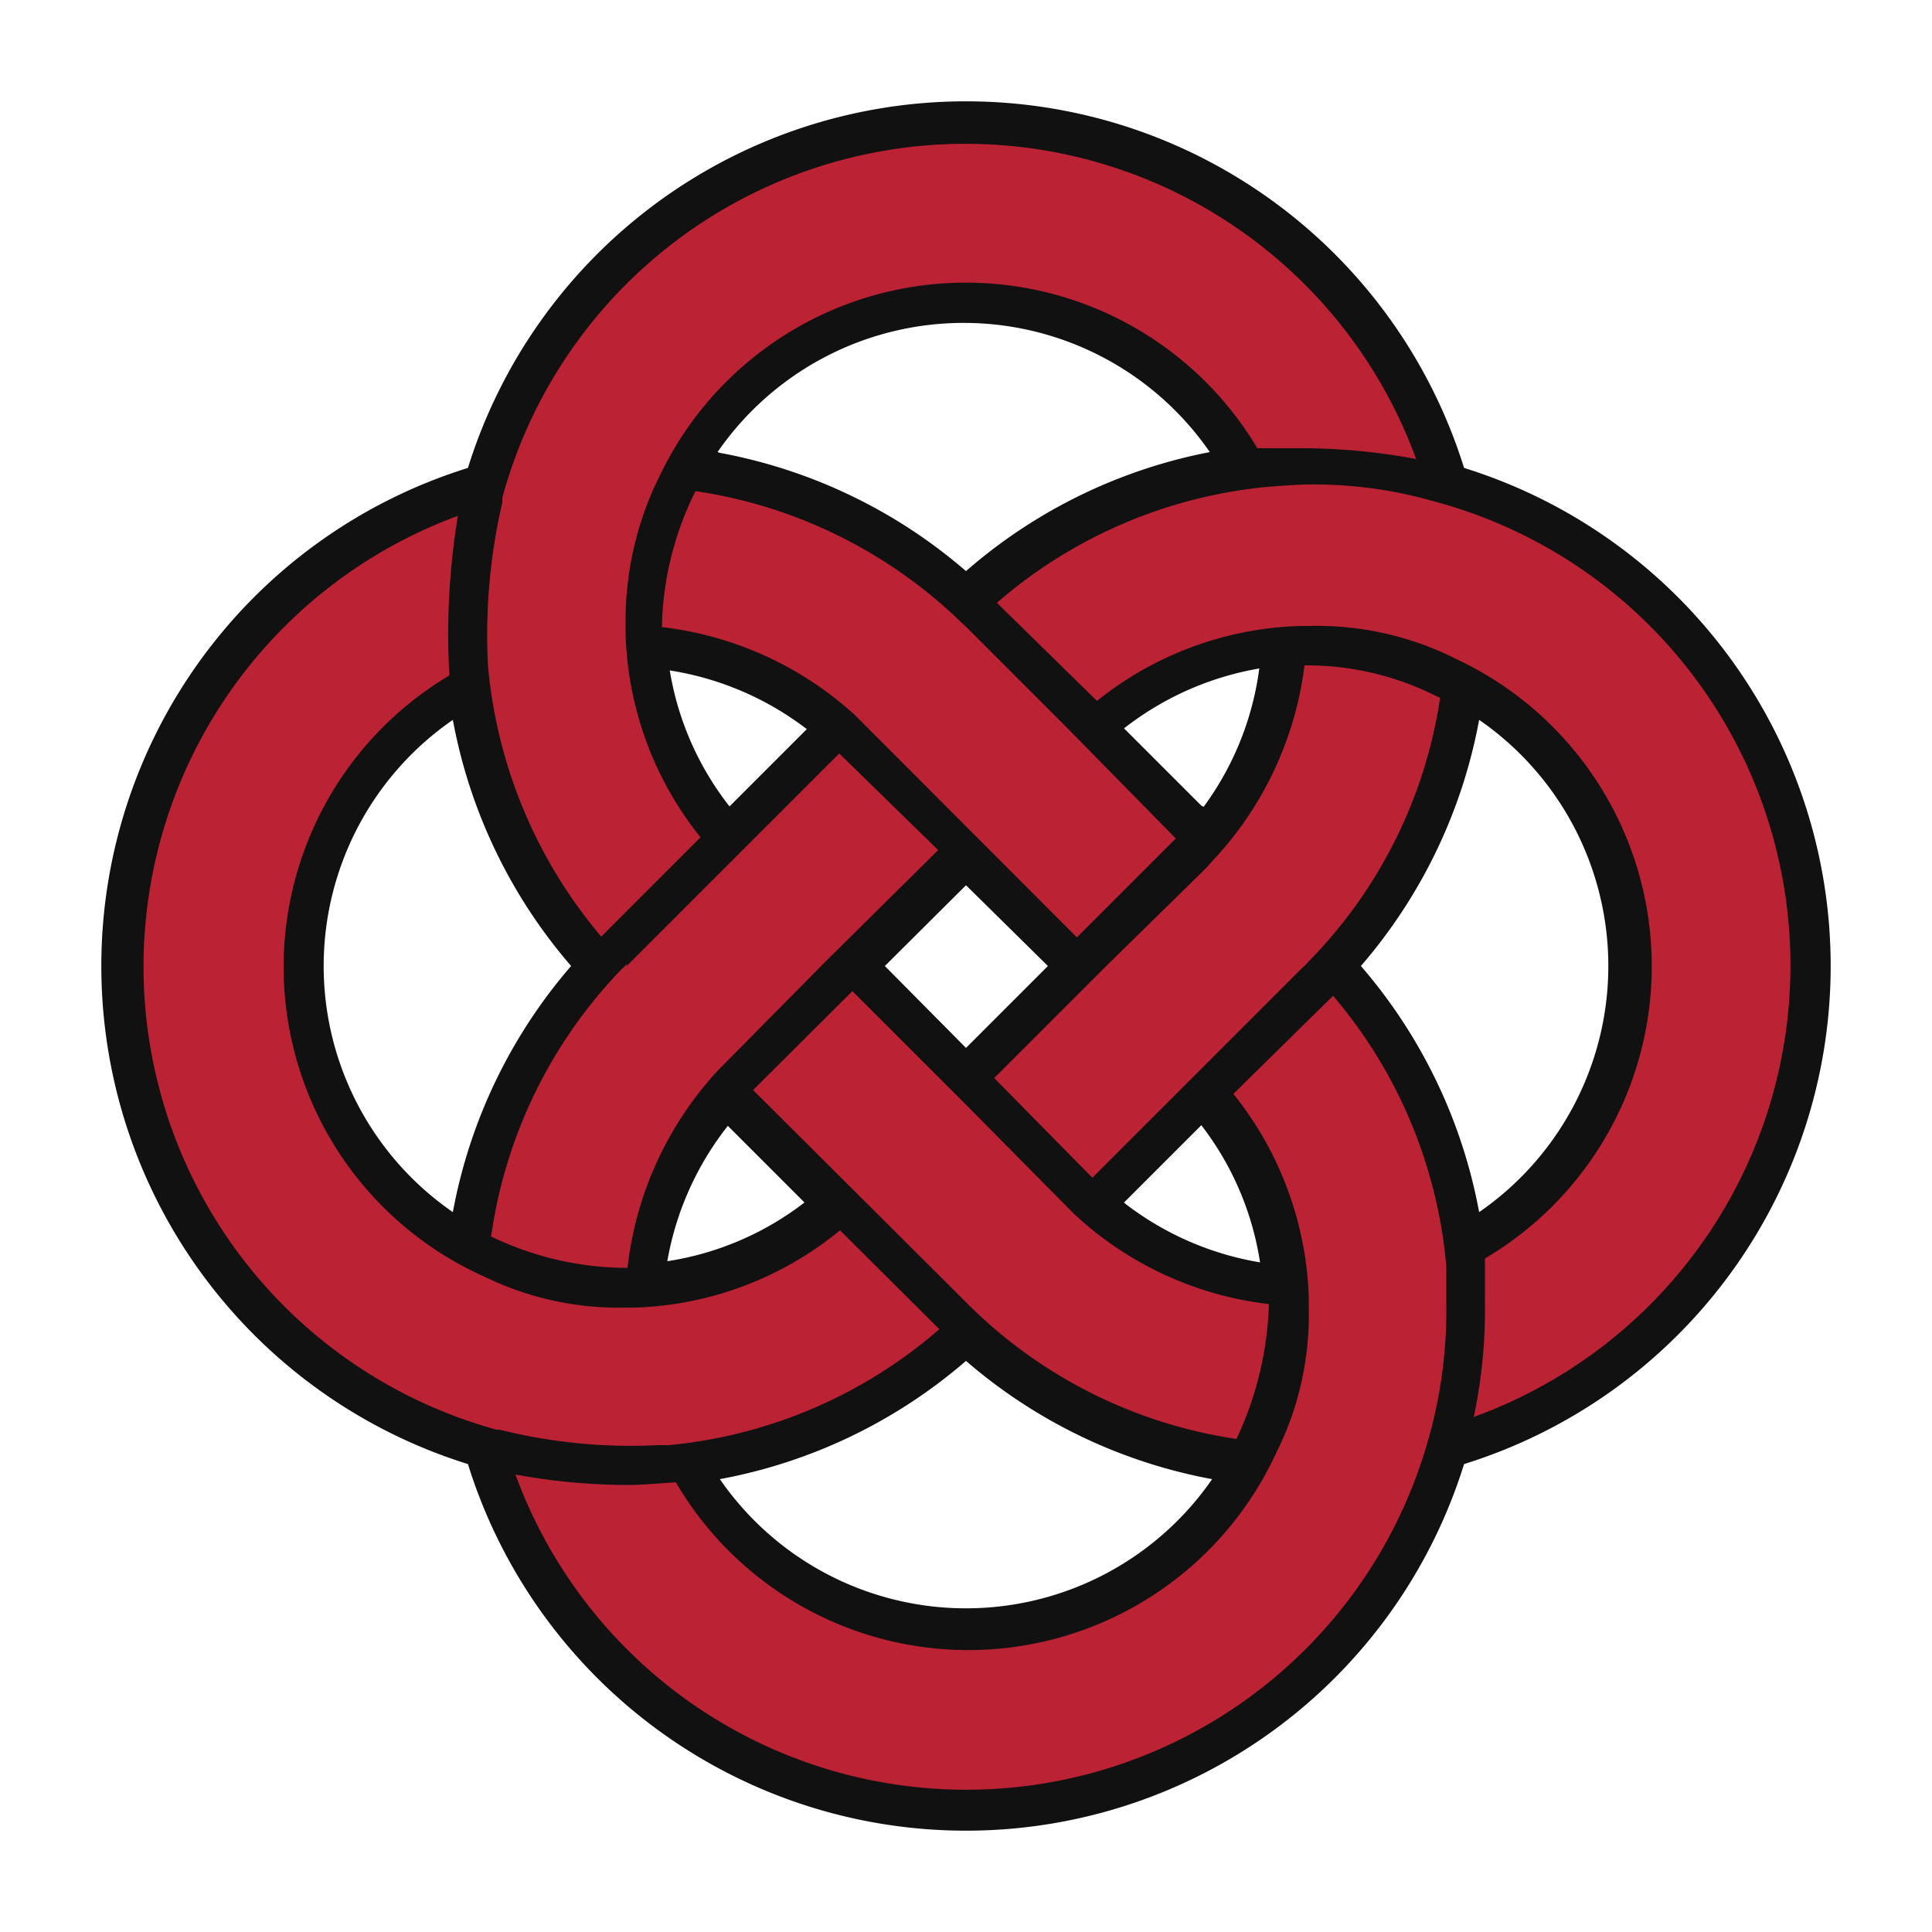<svg xmlns="http://www.w3.org/2000/svg" width="50" height="50" viewBox="0 0 50 50"><path style="fill:#b23;" d="M25,46.88a13.14,13.14,0,0,1-12.42-9.14l-.07-.25-.25-.07a13,13,0,0,1,0-24.84l.25-.07.07-.25a13,13,0,0,1,24.84,0l.07.25.25.07a13,13,0,0,1,0,24.84l-.25.07-.07.25A13.14,13.14,0,0,1,25,46.88Zm-.33-12a13,13,0,0,1-6.13,2.95l-.76.14.44.63a8.24,8.24,0,0,0,13.56,0l.44-.63-.76-.14a13,13,0,0,1-6.13-2.95L25,34.56Zm3.7-3.65.45.35a8.3,8.3,0,0,0,3.77,1.62l.68.11-.11-.68a8.34,8.34,0,0,0-1.61-3.78l-.35-.45Zm-9.91-2.37a8.3,8.3,0,0,0-1.62,3.77l-.11.68.68-.11a8,8,0,0,0,3.78-1.62l.45-.34L18.8,28.37ZM37.79,18.54a13,13,0,0,1-2.95,6.13l-.28.33.28.33a13,13,0,0,1,2.95,6.13l.14.76.63-.44a8.24,8.24,0,0,0,0-13.56l-.64-.44Zm-26.36-.32a8.24,8.24,0,0,0,0,13.56l.63.44.14-.76a13,13,0,0,1,2.95-6.13l.28-.33-.28-.33a13,13,0,0,1-2.95-6.13l-.14-.76ZM22.19,25,25,27.83,27.83,25,25,22.2Zm-5.35-7.61a8.23,8.23,0,0,0,1.61,3.78l.35.45,2.83-2.84-.45-.34a8,8,0,0,0-3.77-1.62l-.68-.11Zm15.75-.56a8.24,8.24,0,0,0-3.73,1.65l-.45.35,2.79,2.79.35-.45a8.34,8.34,0,0,0,1.61-3.78l.11-.68ZM25,7.88a8.28,8.28,0,0,0-6.78,3.55l-.44.64.76.14a13,13,0,0,1,6.13,2.95l.33.28.33-.28a13,13,0,0,1,6.13-2.95l.76-.14-.44-.64A8.29,8.29,0,0,0,25,7.88Z"/><path style="fill:#111;" d="M37.89,12.11a13.5,13.5,0,0,0-25.78,0,13.5,13.5,0,0,0,0,25.78,13.5,13.5,0,0,0,25.78,0,13.5,13.5,0,0,0,0-25.78ZM13,13h0l0-.12a12.42,12.42,0,0,1,23.65-1,16.1,16.1,0,0,0-3.11-.28c-.3,0-1,0-1,0a8.78,8.78,0,0,0-15.46.7l-.14.29h0a8.45,8.45,0,0,0-.75,3.59h0v.23a8.8,8.8,0,0,0,1.94,5.26l-2.57,2.57a12.58,12.58,0,0,1-2.93-7A15.21,15.21,0,0,1,13,13ZM33.75,25l-2.56,2.56h0l-2.92,2.92L25.73,27.9l2.9-2.9h0l2.59-2.54h0l.15-.17a9,9,0,0,0,2.39-5.07h.1a7.43,7.43,0,0,1,3.22.75l.19.09a12.33,12.33,0,0,1-3.37,6.79l-.15.16Zm-8.57,8.88-5.69-5.67,2.57-2.56,3,3h0l2.71,2.74a8.89,8.89,0,0,0,5.07,2.36A8.83,8.83,0,0,1,32,37.24,12.42,12.42,0,0,1,25.18,33.88Zm6.19,4.4a7.74,7.74,0,0,1-12.74,0A13.48,13.48,0,0,0,25,35.22,13.48,13.48,0,0,0,31.37,38.28ZM16.22,25l2.59-2.59h0l2.91-2.91h0L24.28,22l-2.93,2.9h0L18.78,27.5h0l-.16.16a9,9,0,0,0-2.38,5.15h-.19A8.11,8.11,0,0,1,12.71,32a12.46,12.46,0,0,1,3.36-6.9l.16-.15Zm1.11-7.65a7.82,7.82,0,0,1,3.55,1.52l-2,2A7.72,7.72,0,0,1,17.33,17.33ZM25,22.91,27.12,25,25,27.12,22.9,25Zm-6.18,6.21,2,2a7.72,7.72,0,0,1-3.55,1.52A7.82,7.82,0,0,1,18.85,29.12Zm10.27,2,2-2a7.72,7.72,0,0,1,1.52,3.55A7.82,7.82,0,0,1,29.12,31.15Zm2-10.27-2-2a7.83,7.83,0,0,1,3.5-1.55A7.73,7.73,0,0,1,31.15,20.88Zm-.66.85-2.56,2.56-5.74-5.75a8.94,8.94,0,0,0-5-2.28v0A8.2,8.2,0,0,1,18,12.71a12.49,12.49,0,0,1,6.87,3.39l.16.15h0l2.56,2.56h0Zm-11.86-10a7.74,7.74,0,0,1,12.74,0A13.48,13.48,0,0,0,25,14.78,13.48,13.48,0,0,0,18.63,11.72ZM14.78,25a13.48,13.48,0,0,0-3.06,6.37,7.74,7.74,0,0,1,0-12.74A13.48,13.48,0,0,0,14.78,25ZM12.85,37a12.43,12.43,0,0,1-1-23.65,18.76,18.76,0,0,0-.22,4.13,8.78,8.78,0,0,0,.69,15.46l.3.14a7.92,7.92,0,0,0,3.58.76h.24a8.78,8.78,0,0,0,5.3-2l2.57,2.56a12.45,12.45,0,0,1-7,3l-.27,0A14,14,0,0,1,12.93,37Zm24.22-.13-.08.29a12.42,12.42,0,0,1-23.65,1,16,16,0,0,0,3,.27c.27,0,1.15-.07,1.15-.07A8.77,8.77,0,0,0,33,37.66l.14-.29h0a8,8,0,0,0,.73-3.59h0v-.24a8.86,8.86,0,0,0-1.95-5.23l2.58-2.54a12.45,12.45,0,0,1,2.93,7l0,.27h0s0,.47,0,.68A12.22,12.22,0,0,1,37.07,36.86ZM35.22,25a13.48,13.48,0,0,0,3.06-6.37,7.74,7.74,0,0,1,0,12.74A13.48,13.48,0,0,0,35.22,25Zm2.92,11.68a13.51,13.51,0,0,0,.29-3c0-.31,0-.74,0-1v-.11a8.78,8.78,0,0,0-.67-15.48l-.29-.14h0a8,8,0,0,0-3.58-.75h-.24a8.8,8.8,0,0,0-5.26,1.94l-2.59-2.54a12.48,12.48,0,0,1,7-3s.74-.06,1-.06a11.23,11.23,0,0,1,3,.35l.37.1a12.43,12.43,0,0,1,1,23.67Z"/></svg>